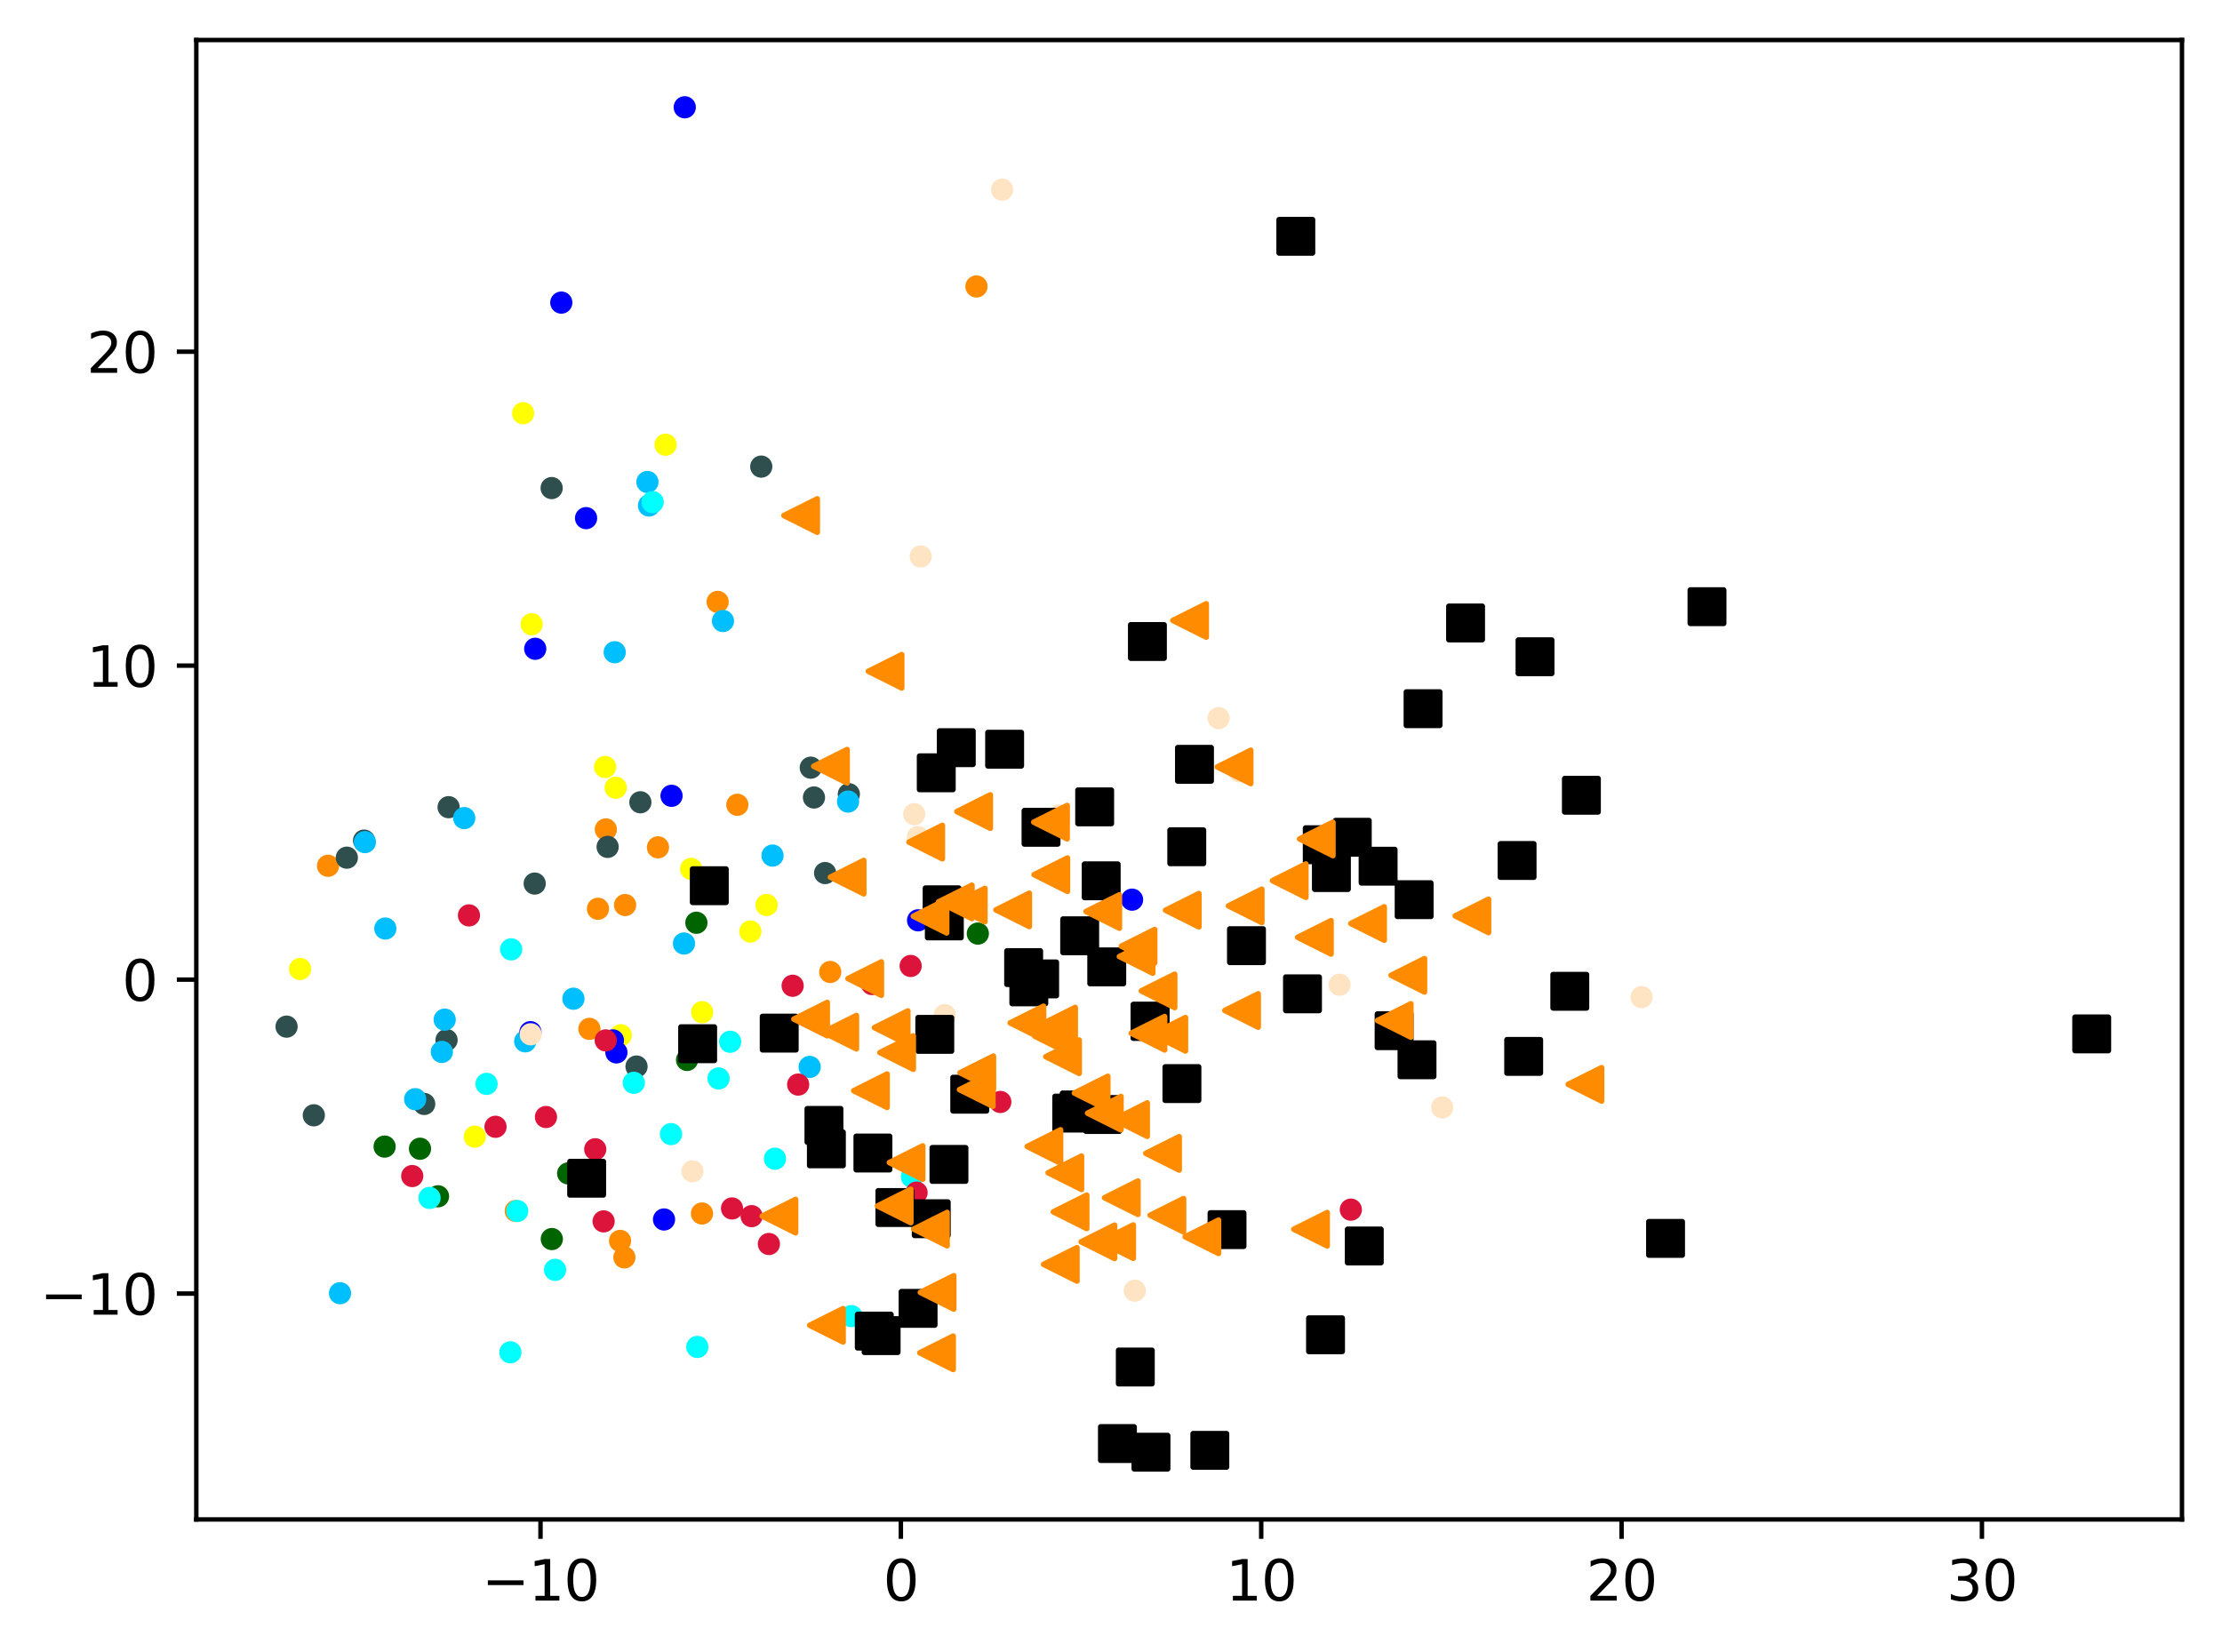 <?xml version="1.0" encoding="utf-8" standalone="no"?>
<!DOCTYPE svg PUBLIC "-//W3C//DTD SVG 1.1//EN"
  "http://www.w3.org/Graphics/SVG/1.1/DTD/svg11.dtd">
<svg xmlns:xlink="http://www.w3.org/1999/xlink" width="399.625pt" height="297.19pt" viewBox="0 0 399.625 297.19" xmlns="http://www.w3.org/2000/svg" version="1.1">
 <defs>
  <style type="text/css">*{stroke-linejoin: round; stroke-linecap: butt}</style>
 </defs>
 <g id="figure_1">
  <g id="patch_1">
   <path d="M 0 297.19 
L 399.625 297.19 
L 399.625 0 
L 0 0 
z
" style="fill: #ffffff"/>
  </g>
  <g id="axes_1">
   <g id="patch_2">
    <path d="M 35.305 273.312 
L 392.425 273.312 
L 392.425 7.2 
L 35.305 7.2 
z
" style="fill: #ffffff"/>
   </g>
   <g id="PathCollection_1">
    <defs>
     <path id="m1d0f9d746d" d="M 0 1.5 
C 0.398 1.5 0.779 1.342 1.061 1.061 
C 1.342 0.779 1.5 0.398 1.5 0 
C 1.5 -0.398 1.342 -0.779 1.061 -1.061 
C 0.779 -1.342 0.398 -1.5 0 -1.5 
C -0.398 -1.5 -0.779 -1.342 -1.061 -1.061 
C -1.342 -0.779 -1.5 -0.398 -1.5 0 
C -1.5 0.398 -1.342 0.779 -1.061 1.061 
C -0.779 1.342 -0.398 1.5 0 1.5 
z
" style="stroke: #ff8c00"/>
    </defs>
    <g clip-path="url(#pcd7e311048)">
     <use xlink:href="#m1d0f9d746d" x="175.615" y="51.527" style="fill: #ff8c00; stroke: #ff8c00"/>
     <use xlink:href="#m1d0f9d746d" x="108.959" y="149.195" style="fill: #ff8c00; stroke: #ff8c00"/>
     <use xlink:href="#m1d0f9d746d" x="107.542" y="163.473" style="fill: #ff8c00; stroke: #ff8c00"/>
     <use xlink:href="#m1d0f9d746d" x="129.067" y="108.269" style="fill: #ff8c00; stroke: #ff8c00"/>
     <use xlink:href="#m1d0f9d746d" x="132.61" y="144.763" style="fill: #ff8c00; stroke: #ff8c00"/>
     <use xlink:href="#m1d0f9d746d" x="106.005" y="185.075" style="fill: #ff8c00; stroke: #ff8c00"/>
     <use xlink:href="#m1d0f9d746d" x="58.996" y="155.737" style="fill: #ff8c00; stroke: #ff8c00"/>
     <use xlink:href="#m1d0f9d746d" x="149.316" y="174.843" style="fill: #ff8c00; stroke: #ff8c00"/>
     <use xlink:href="#m1d0f9d746d" x="127.747" y="160.304" style="fill: #ff8c00; stroke: #ff8c00"/>
     <use xlink:href="#m1d0f9d746d" x="111.517" y="223.208" style="fill: #ff8c00; stroke: #ff8c00"/>
     <use xlink:href="#m1d0f9d746d" x="92.756" y="217.83" style="fill: #ff8c00; stroke: #ff8c00"/>
     <use xlink:href="#m1d0f9d746d" x="112.296" y="226.178" style="fill: #ff8c00; stroke: #ff8c00"/>
     <use xlink:href="#m1d0f9d746d" x="126.25" y="218.283" style="fill: #ff8c00; stroke: #ff8c00"/>
     <use xlink:href="#m1d0f9d746d" x="118.336" y="152.422" style="fill: #ff8c00; stroke: #ff8c00"/>
     <use xlink:href="#m1d0f9d746d" x="112.422" y="162.798" style="fill: #ff8c00; stroke: #ff8c00"/>
    </g>
   </g>
   <g id="PathCollection_2">
    <defs>
     <path id="md73a05bb99" d="M 0 1.5 
C 0.398 1.5 0.779 1.342 1.061 1.061 
C 1.342 0.779 1.5 0.398 1.5 0 
C 1.5 -0.398 1.342 -0.779 1.061 -1.061 
C 0.779 -1.342 0.398 -1.5 0 -1.5 
C -0.398 -1.5 -0.779 -1.342 -1.061 -1.061 
C -1.342 -0.779 -1.5 -0.398 -1.5 0 
C -1.5 0.398 -1.342 0.779 -1.061 1.061 
C -0.779 1.342 -0.398 1.5 0 1.5 
z
" style="stroke: #006400"/>
    </defs>
    <g clip-path="url(#pcd7e311048)">
     <use xlink:href="#md73a05bb99" x="99.244" y="222.881" style="fill: #006400; stroke: #006400"/>
     <use xlink:href="#md73a05bb99" x="78.775" y="215.189" style="fill: #006400; stroke: #006400"/>
     <use xlink:href="#md73a05bb99" x="175.861" y="167.933" style="fill: #006400; stroke: #006400"/>
     <use xlink:href="#md73a05bb99" x="75.535" y="206.634" style="fill: #006400; stroke: #006400"/>
     <use xlink:href="#md73a05bb99" x="102.184" y="211.073" style="fill: #006400; stroke: #006400"/>
     <use xlink:href="#md73a05bb99" x="125.245" y="165.985" style="fill: #006400; stroke: #006400"/>
     <use xlink:href="#md73a05bb99" x="123.566" y="190.66" style="fill: #006400; stroke: #006400"/>
     <use xlink:href="#md73a05bb99" x="69.173" y="206.248" style="fill: #006400; stroke: #006400"/>
    </g>
   </g>
   <g id="PathCollection_3">
    <defs>
     <path id="mfdedb1b260" d="M 0 1.5 
C 0.398 1.5 0.779 1.342 1.061 1.061 
C 1.342 0.779 1.5 0.398 1.5 0 
C 1.5 -0.398 1.342 -0.779 1.061 -1.061 
C 0.779 -1.342 0.398 -1.5 0 -1.5 
C -0.398 -1.5 -0.779 -1.342 -1.061 -1.061 
C -1.342 -0.779 -1.5 -0.398 -1.5 0 
C -1.5 0.398 -1.342 0.779 -1.061 1.061 
C -0.779 1.342 -0.398 1.5 0 1.5 
z
" style="stroke: #2f4f4f"/>
    </defs>
    <g clip-path="url(#pcd7e311048)">
     <use xlink:href="#mfdedb1b260" x="114.479" y="191.849" style="fill: #2f4f4f; stroke: #2f4f4f"/>
     <use xlink:href="#mfdedb1b260" x="80.314" y="187.084" style="fill: #2f4f4f; stroke: #2f4f4f"/>
     <use xlink:href="#mfdedb1b260" x="51.537" y="184.669" style="fill: #2f4f4f; stroke: #2f4f4f"/>
     <use xlink:href="#mfdedb1b260" x="99.214" y="87.792" style="fill: #2f4f4f; stroke: #2f4f4f"/>
     <use xlink:href="#mfdedb1b260" x="96.164" y="158.936" style="fill: #2f4f4f; stroke: #2f4f4f"/>
     <use xlink:href="#mfdedb1b260" x="145.816" y="138.088" style="fill: #2f4f4f; stroke: #2f4f4f"/>
     <use xlink:href="#mfdedb1b260" x="65.476" y="151.206" style="fill: #2f4f4f; stroke: #2f4f4f"/>
     <use xlink:href="#mfdedb1b260" x="80.682" y="145.194" style="fill: #2f4f4f; stroke: #2f4f4f"/>
     <use xlink:href="#mfdedb1b260" x="152.664" y="142.859" style="fill: #2f4f4f; stroke: #2f4f4f"/>
     <use xlink:href="#mfdedb1b260" x="148.393" y="157.046" style="fill: #2f4f4f; stroke: #2f4f4f"/>
     <use xlink:href="#mfdedb1b260" x="76.291" y="198.577" style="fill: #2f4f4f; stroke: #2f4f4f"/>
     <use xlink:href="#mfdedb1b260" x="56.437" y="200.619" style="fill: #2f4f4f; stroke: #2f4f4f"/>
     <use xlink:href="#mfdedb1b260" x="115.17" y="144.313" style="fill: #2f4f4f; stroke: #2f4f4f"/>
     <use xlink:href="#mfdedb1b260" x="109.281" y="152.338" style="fill: #2f4f4f; stroke: #2f4f4f"/>
     <use xlink:href="#mfdedb1b260" x="136.911" y="83.933" style="fill: #2f4f4f; stroke: #2f4f4f"/>
     <use xlink:href="#mfdedb1b260" x="62.375" y="154.278" style="fill: #2f4f4f; stroke: #2f4f4f"/>
     <use xlink:href="#mfdedb1b260" x="146.391" y="143.451" style="fill: #2f4f4f; stroke: #2f4f4f"/>
    </g>
   </g>
   <g id="PathCollection_4">
    <defs>
     <path id="mee6120b227" d="M 0 1.5 
C 0.398 1.5 0.779 1.342 1.061 1.061 
C 1.342 0.779 1.5 0.398 1.5 0 
C 1.5 -0.398 1.342 -0.779 1.061 -1.061 
C 0.779 -1.342 0.398 -1.5 0 -1.5 
C -0.398 -1.5 -0.779 -1.342 -1.061 -1.061 
C -1.342 -0.779 -1.5 -0.398 -1.5 0 
C -1.5 0.398 -1.342 0.779 -1.061 1.061 
C -0.779 1.342 -0.398 1.5 0 1.5 
z
" style="stroke: #00bfff"/>
    </defs>
    <g clip-path="url(#pcd7e311048)">
     <use xlink:href="#mee6120b227" x="69.3" y="167.024" style="fill: #00bfff; stroke: #00bfff"/>
     <use xlink:href="#mee6120b227" x="61.151" y="232.623" style="fill: #00bfff; stroke: #00bfff"/>
     <use xlink:href="#mee6120b227" x="116.441" y="86.702" style="fill: #00bfff; stroke: #00bfff"/>
     <use xlink:href="#mee6120b227" x="94.462" y="187.313" style="fill: #00bfff; stroke: #00bfff"/>
     <use xlink:href="#mee6120b227" x="145.616" y="191.914" style="fill: #00bfff; stroke: #00bfff"/>
     <use xlink:href="#mee6120b227" x="103.135" y="179.649" style="fill: #00bfff; stroke: #00bfff"/>
     <use xlink:href="#mee6120b227" x="110.553" y="117.324" style="fill: #00bfff; stroke: #00bfff"/>
     <use xlink:href="#mee6120b227" x="79.467" y="189.216" style="fill: #00bfff; stroke: #00bfff"/>
     <use xlink:href="#mee6120b227" x="116.72" y="90.929" style="fill: #00bfff; stroke: #00bfff"/>
     <use xlink:href="#mee6120b227" x="130.023" y="111.705" style="fill: #00bfff; stroke: #00bfff"/>
     <use xlink:href="#mee6120b227" x="79.977" y="183.415" style="fill: #00bfff; stroke: #00bfff"/>
     <use xlink:href="#mee6120b227" x="152.522" y="144.185" style="fill: #00bfff; stroke: #00bfff"/>
     <use xlink:href="#mee6120b227" x="123.017" y="169.719" style="fill: #00bfff; stroke: #00bfff"/>
     <use xlink:href="#mee6120b227" x="138.939" y="153.899" style="fill: #00bfff; stroke: #00bfff"/>
     <use xlink:href="#mee6120b227" x="74.669" y="197.723" style="fill: #00bfff; stroke: #00bfff"/>
     <use xlink:href="#mee6120b227" x="65.627" y="151.479" style="fill: #00bfff; stroke: #00bfff"/>
     <use xlink:href="#mee6120b227" x="83.491" y="147.16" style="fill: #00bfff; stroke: #00bfff"/>
    </g>
   </g>
   <g id="PathCollection_5">
    <defs>
     <path id="mf6db93297f" d="M 0 1.5 
C 0.398 1.5 0.779 1.342 1.061 1.061 
C 1.342 0.779 1.5 0.398 1.5 0 
C 1.5 -0.398 1.342 -0.779 1.061 -1.061 
C 0.779 -1.342 0.398 -1.5 0 -1.5 
C -0.398 -1.5 -0.779 -1.342 -1.061 -1.061 
C -1.342 -0.779 -1.5 -0.398 -1.5 0 
C -1.5 0.398 -1.342 0.779 -1.061 1.061 
C -0.779 1.342 -0.398 1.5 0 1.5 
z
" style="stroke: #ffff00"/>
    </defs>
    <g clip-path="url(#pcd7e311048)">
     <use xlink:href="#mf6db93297f" x="85.395" y="204.456" style="fill: #ffff00; stroke: #ffff00"/>
     <use xlink:href="#mf6db93297f" x="110.73" y="141.696" style="fill: #ffff00; stroke: #ffff00"/>
     <use xlink:href="#mf6db93297f" x="94.087" y="74.331" style="fill: #ffff00; stroke: #ffff00"/>
     <use xlink:href="#mf6db93297f" x="95.618" y="112.284" style="fill: #ffff00; stroke: #ffff00"/>
     <use xlink:href="#mf6db93297f" x="124.306" y="156.293" style="fill: #ffff00; stroke: #ffff00"/>
     <use xlink:href="#mf6db93297f" x="108.833" y="137.968" style="fill: #ffff00; stroke: #ffff00"/>
     <use xlink:href="#mf6db93297f" x="119.707" y="79.992" style="fill: #ffff00; stroke: #ffff00"/>
     <use xlink:href="#mf6db93297f" x="134.947" y="167.56" style="fill: #ffff00; stroke: #ffff00"/>
     <use xlink:href="#mf6db93297f" x="126.284" y="182.066" style="fill: #ffff00; stroke: #ffff00"/>
     <use xlink:href="#mf6db93297f" x="53.968" y="174.304" style="fill: #ffff00; stroke: #ffff00"/>
     <use xlink:href="#mf6db93297f" x="111.645" y="186.223" style="fill: #ffff00; stroke: #ffff00"/>
     <use xlink:href="#mf6db93297f" x="137.872" y="162.79" style="fill: #ffff00; stroke: #ffff00"/>
    </g>
   </g>
   <g id="PathCollection_6">
    <defs>
     <path id="m25a99870de" d="M 0 1.5 
C 0.398 1.5 0.779 1.342 1.061 1.061 
C 1.342 0.779 1.5 0.398 1.5 0 
C 1.5 -0.398 1.342 -0.779 1.061 -1.061 
C 0.779 -1.342 0.398 -1.5 0 -1.5 
C -0.398 -1.5 -0.779 -1.342 -1.061 -1.061 
C -1.342 -0.779 -1.5 -0.398 -1.5 0 
C -1.5 0.398 -1.342 0.779 -1.061 1.061 
C -0.779 1.342 -0.398 1.5 0 1.5 
z
" style="stroke: #00ffff"/>
    </defs>
    <g clip-path="url(#pcd7e311048)">
     <use xlink:href="#m25a99870de" x="131.319" y="187.389" style="fill: #00ffff; stroke: #00ffff"/>
     <use xlink:href="#m25a99870de" x="87.503" y="194.97" style="fill: #00ffff; stroke: #00ffff"/>
     <use xlink:href="#m25a99870de" x="99.835" y="228.419" style="fill: #00ffff; stroke: #00ffff"/>
     <use xlink:href="#m25a99870de" x="77.25" y="215.478" style="fill: #00ffff; stroke: #00ffff"/>
     <use xlink:href="#m25a99870de" x="91.793" y="243.259" style="fill: #00ffff; stroke: #00ffff"/>
     <use xlink:href="#m25a99870de" x="125.416" y="242.289" style="fill: #00ffff; stroke: #00ffff"/>
     <use xlink:href="#m25a99870de" x="153.116" y="236.739" style="fill: #00ffff; stroke: #00ffff"/>
     <use xlink:href="#m25a99870de" x="120.681" y="204.001" style="fill: #00ffff; stroke: #00ffff"/>
     <use xlink:href="#m25a99870de" x="129.236" y="193.992" style="fill: #00ffff; stroke: #00ffff"/>
     <use xlink:href="#m25a99870de" x="161.705" y="216.944" style="fill: #00ffff; stroke: #00ffff"/>
     <use xlink:href="#m25a99870de" x="93.022" y="217.834" style="fill: #00ffff; stroke: #00ffff"/>
     <use xlink:href="#m25a99870de" x="113.984" y="194.774" style="fill: #00ffff; stroke: #00ffff"/>
     <use xlink:href="#m25a99870de" x="139.38" y="208.426" style="fill: #00ffff; stroke: #00ffff"/>
     <use xlink:href="#m25a99870de" x="117.388" y="90.324" style="fill: #00ffff; stroke: #00ffff"/>
     <use xlink:href="#m25a99870de" x="91.933" y="170.772" style="fill: #00ffff; stroke: #00ffff"/>
     <use xlink:href="#m25a99870de" x="164.016" y="211.688" style="fill: #00ffff; stroke: #00ffff"/>
    </g>
   </g>
   <g id="PathCollection_7">
    <defs>
     <path id="m19604e69ec" d="M 0 1.5 
C 0.398 1.5 0.779 1.342 1.061 1.061 
C 1.342 0.779 1.5 0.398 1.5 0 
C 1.5 -0.398 1.342 -0.779 1.061 -1.061 
C 0.779 -1.342 0.398 -1.5 0 -1.5 
C -0.398 -1.5 -0.779 -1.342 -1.061 -1.061 
C -1.342 -0.779 -1.5 -0.398 -1.5 0 
C -1.5 0.398 -1.342 0.779 -1.061 1.061 
C -0.779 1.342 -0.398 1.5 0 1.5 
z
" style="stroke: #0000ff"/>
    </defs>
    <g clip-path="url(#pcd7e311048)">
     <use xlink:href="#m19604e69ec" x="105.405" y="93.202" style="fill: #0000ff; stroke: #0000ff"/>
     <use xlink:href="#m19604e69ec" x="123.151" y="19.296" style="fill: #0000ff; stroke: #0000ff"/>
     <use xlink:href="#m19604e69ec" x="165.116" y="165.546" style="fill: #0000ff; stroke: #0000ff"/>
     <use xlink:href="#m19604e69ec" x="95.399" y="185.667" style="fill: #0000ff; stroke: #0000ff"/>
     <use xlink:href="#m19604e69ec" x="110.86" y="189.304" style="fill: #0000ff; stroke: #0000ff"/>
     <use xlink:href="#m19604e69ec" x="100.95" y="54.431" style="fill: #0000ff; stroke: #0000ff"/>
     <use xlink:href="#m19604e69ec" x="119.425" y="219.359" style="fill: #0000ff; stroke: #0000ff"/>
     <use xlink:href="#m19604e69ec" x="110.232" y="187.148" style="fill: #0000ff; stroke: #0000ff"/>
     <use xlink:href="#m19604e69ec" x="120.775" y="143.149" style="fill: #0000ff; stroke: #0000ff"/>
     <use xlink:href="#m19604e69ec" x="203.602" y="161.83" style="fill: #0000ff; stroke: #0000ff"/>
     <use xlink:href="#m19604e69ec" x="96.26" y="116.702" style="fill: #0000ff; stroke: #0000ff"/>
    </g>
   </g>
   <g id="PathCollection_8">
    <defs>
     <path id="mac8618533e" d="M 0 1.5 
C 0.398 1.5 0.779 1.342 1.061 1.061 
C 1.342 0.779 1.5 0.398 1.5 0 
C 1.5 -0.398 1.342 -0.779 1.061 -1.061 
C 0.779 -1.342 0.398 -1.5 0 -1.5 
C -0.398 -1.5 -0.779 -1.342 -1.061 -1.061 
C -1.342 -0.779 -1.5 -0.398 -1.5 0 
C -1.5 0.398 -1.342 0.779 -1.061 1.061 
C -0.779 1.342 -0.398 1.5 0 1.5 
z
" style="stroke: #dc143c"/>
    </defs>
    <g clip-path="url(#pcd7e311048)">
     <use xlink:href="#mac8618533e" x="163.78" y="173.757" style="fill: #dc143c; stroke: #dc143c"/>
     <use xlink:href="#mac8618533e" x="242.946" y="217.591" style="fill: #dc143c; stroke: #dc143c"/>
     <use xlink:href="#mac8618533e" x="164.846" y="214.525" style="fill: #dc143c; stroke: #dc143c"/>
     <use xlink:href="#mac8618533e" x="107.051" y="206.732" style="fill: #dc143c; stroke: #dc143c"/>
     <use xlink:href="#mac8618533e" x="179.907" y="198.219" style="fill: #dc143c; stroke: #dc143c"/>
     <use xlink:href="#mac8618533e" x="138.286" y="223.769" style="fill: #dc143c; stroke: #dc143c"/>
     <use xlink:href="#mac8618533e" x="74.138" y="211.549" style="fill: #dc143c; stroke: #dc143c"/>
     <use xlink:href="#mac8618533e" x="108.56" y="219.7" style="fill: #dc143c; stroke: #dc143c"/>
     <use xlink:href="#mac8618533e" x="143.549" y="195.094" style="fill: #dc143c; stroke: #dc143c"/>
     <use xlink:href="#mac8618533e" x="108.939" y="187.149" style="fill: #dc143c; stroke: #dc143c"/>
     <use xlink:href="#mac8618533e" x="135.177" y="218.762" style="fill: #dc143c; stroke: #dc143c"/>
     <use xlink:href="#mac8618533e" x="131.657" y="217.376" style="fill: #dc143c; stroke: #dc143c"/>
     <use xlink:href="#mac8618533e" x="156.826" y="177.008" style="fill: #dc143c; stroke: #dc143c"/>
     <use xlink:href="#mac8618533e" x="84.342" y="164.662" style="fill: #dc143c; stroke: #dc143c"/>
     <use xlink:href="#mac8618533e" x="89.119" y="202.686" style="fill: #dc143c; stroke: #dc143c"/>
     <use xlink:href="#mac8618533e" x="142.557" y="177.317" style="fill: #dc143c; stroke: #dc143c"/>
     <use xlink:href="#mac8618533e" x="159.773" y="217.338" style="fill: #dc143c; stroke: #dc143c"/>
     <use xlink:href="#mac8618533e" x="98.191" y="200.93" style="fill: #dc143c; stroke: #dc143c"/>
    </g>
   </g>
   <g id="PathCollection_9">
    <defs>
     <path id="m5e6b3e2aa2" d="M 0 1.5 
C 0.398 1.5 0.779 1.342 1.061 1.061 
C 1.342 0.779 1.5 0.398 1.5 0 
C 1.5 -0.398 1.342 -0.779 1.061 -1.061 
C 0.779 -1.342 0.398 -1.5 0 -1.5 
C -0.398 -1.5 -0.779 -1.342 -1.061 -1.061 
C -1.342 -0.779 -1.5 -0.398 -1.5 0 
C -1.5 0.398 -1.342 0.779 -1.061 1.061 
C -0.779 1.342 -0.398 1.5 0 1.5 
z
" style="stroke: #ffe4c4"/>
    </defs>
    <g clip-path="url(#pcd7e311048)">
     <use xlink:href="#m5e6b3e2aa2" x="222.87" y="138.741" style="fill: #ffe4c4; stroke: #ffe4c4"/>
     <use xlink:href="#m5e6b3e2aa2" x="95.437" y="186.044" style="fill: #ffe4c4; stroke: #ffe4c4"/>
     <use xlink:href="#m5e6b3e2aa2" x="124.542" y="210.697" style="fill: #ffe4c4; stroke: #ffe4c4"/>
     <use xlink:href="#m5e6b3e2aa2" x="164.424" y="146.451" style="fill: #ffe4c4; stroke: #ffe4c4"/>
     <use xlink:href="#m5e6b3e2aa2" x="295.239" y="179.362" style="fill: #ffe4c4; stroke: #ffe4c4"/>
     <use xlink:href="#m5e6b3e2aa2" x="219.171" y="129.179" style="fill: #ffe4c4; stroke: #ffe4c4"/>
     <use xlink:href="#m5e6b3e2aa2" x="240.916" y="177.13" style="fill: #ffe4c4; stroke: #ffe4c4"/>
     <use xlink:href="#m5e6b3e2aa2" x="180.224" y="34.109" style="fill: #ffe4c4; stroke: #ffe4c4"/>
     <use xlink:href="#m5e6b3e2aa2" x="259.384" y="199.206" style="fill: #ffe4c4; stroke: #ffe4c4"/>
     <use xlink:href="#m5e6b3e2aa2" x="204.096" y="232.17" style="fill: #ffe4c4; stroke: #ffe4c4"/>
     <use xlink:href="#m5e6b3e2aa2" x="190.482" y="146.678" style="fill: #ffe4c4; stroke: #ffe4c4"/>
     <use xlink:href="#m5e6b3e2aa2" x="169.906" y="182.598" style="fill: #ffe4c4; stroke: #ffe4c4"/>
     <use xlink:href="#m5e6b3e2aa2" x="165.586" y="100.094" style="fill: #ffe4c4; stroke: #ffe4c4"/>
     <use xlink:href="#m5e6b3e2aa2" x="165.073" y="150.574" style="fill: #ffe4c4; stroke: #ffe4c4"/>
    </g>
   </g>
   <g id="PathCollection_10">
    <defs>
     <path id="me38b138226" d="M -3 3 
L 3 3 
L 3 -3 
L -3 -3 
z
" style="stroke: #000000"/>
    </defs>
    <g clip-path="url(#pcd7e311048)">
     <use xlink:href="#me38b138226" x="212.569" y="194.916" style="stroke: #000000"/>
     <use xlink:href="#me38b138226" x="127.565" y="159.32" style="stroke: #000000"/>
     <use xlink:href="#me38b138226" x="184.101" y="174.047" style="stroke: #000000"/>
     <use xlink:href="#me38b138226" x="206.832" y="183.72" style="stroke: #000000"/>
     <use xlink:href="#me38b138226" x="247.851" y="155.811" style="stroke: #000000"/>
     <use xlink:href="#me38b138226" x="284.412" y="143.046" style="stroke: #000000"/>
     <use xlink:href="#me38b138226" x="243.205" y="150.602" style="stroke: #000000"/>
     <use xlink:href="#me38b138226" x="255.937" y="127.477" style="stroke: #000000"/>
     <use xlink:href="#me38b138226" x="238.396" y="240.098" style="stroke: #000000"/>
     <use xlink:href="#me38b138226" x="200.969" y="259.662" style="stroke: #000000"/>
     <use xlink:href="#me38b138226" x="148.623" y="206.654" style="stroke: #000000"/>
     <use xlink:href="#me38b138226" x="194.178" y="168.324" style="stroke: #000000"/>
     <use xlink:href="#me38b138226" x="224.176" y="170.107" style="stroke: #000000"/>
     <use xlink:href="#me38b138226" x="198.317" y="200.477" style="stroke: #000000"/>
     <use xlink:href="#me38b138226" x="250.729" y="185.403" style="stroke: #000000"/>
     <use xlink:href="#me38b138226" x="158.469" y="240.253" style="stroke: #000000"/>
     <use xlink:href="#me38b138226" x="234.251" y="178.767" style="stroke: #000000"/>
     <use xlink:href="#me38b138226" x="198.048" y="158.439" style="stroke: #000000"/>
     <use xlink:href="#me38b138226" x="214.826" y="137.485" style="stroke: #000000"/>
     <use xlink:href="#me38b138226" x="237.807" y="151.947" style="stroke: #000000"/>
     <use xlink:href="#me38b138226" x="206.36" y="115.392" style="stroke: #000000"/>
     <use xlink:href="#me38b138226" x="125.472" y="187.742" style="stroke: #000000"/>
     <use xlink:href="#me38b138226" x="274.032" y="190.02" style="stroke: #000000"/>
     <use xlink:href="#me38b138226" x="239.452" y="156.956" style="stroke: #000000"/>
     <use xlink:href="#me38b138226" x="180.682" y="134.769" style="stroke: #000000"/>
     <use xlink:href="#me38b138226" x="187.229" y="148.812" style="stroke: #000000"/>
     <use xlink:href="#me38b138226" x="254.847" y="190.628" style="stroke: #000000"/>
     <use xlink:href="#me38b138226" x="169.837" y="165.657" style="stroke: #000000"/>
     <use xlink:href="#me38b138226" x="233.052" y="42.507" style="stroke: #000000"/>
     <use xlink:href="#me38b138226" x="282.326" y="178.309" style="stroke: #000000"/>
     <use xlink:href="#me38b138226" x="194.086" y="199.658" style="stroke: #000000"/>
     <use xlink:href="#me38b138226" x="272.845" y="154.787" style="stroke: #000000"/>
     <use xlink:href="#me38b138226" x="254.333" y="161.832" style="stroke: #000000"/>
     <use xlink:href="#me38b138226" x="156.994" y="207.405" style="stroke: #000000"/>
     <use xlink:href="#me38b138226" x="199.048" y="173.926" style="stroke: #000000"/>
     <use xlink:href="#me38b138226" x="169.44" y="162.757" style="stroke: #000000"/>
     <use xlink:href="#me38b138226" x="207.002" y="261.216" style="stroke: #000000"/>
     <use xlink:href="#me38b138226" x="165.117" y="235.347" style="stroke: #000000"/>
     <use xlink:href="#me38b138226" x="185.032" y="177.517" style="stroke: #000000"/>
     <use xlink:href="#me38b138226" x="206.832" y="183.72" style="stroke: #000000"/>
     <use xlink:href="#me38b138226" x="196.875" y="145.135" style="stroke: #000000"/>
     <use xlink:href="#me38b138226" x="140.141" y="185.84" style="stroke: #000000"/>
     <use xlink:href="#me38b138226" x="168.122" y="186.06" style="stroke: #000000"/>
     <use xlink:href="#me38b138226" x="160.946" y="217.21" style="stroke: #000000"/>
     <use xlink:href="#me38b138226" x="174.407" y="196.82" style="stroke: #000000"/>
     <use xlink:href="#me38b138226" x="276.073" y="118.134" style="stroke: #000000"/>
     <use xlink:href="#me38b138226" x="307.001" y="109.132" style="stroke: #000000"/>
     <use xlink:href="#me38b138226" x="157.239" y="239.44" style="stroke: #000000"/>
     <use xlink:href="#me38b138226" x="148.187" y="202.44" style="stroke: #000000"/>
     <use xlink:href="#me38b138226" x="168.385" y="139.014" style="stroke: #000000"/>
     <use xlink:href="#me38b138226" x="217.586" y="260.886" style="stroke: #000000"/>
     <use xlink:href="#me38b138226" x="171.985" y="134.488" style="stroke: #000000"/>
     <use xlink:href="#me38b138226" x="213.44" y="152.315" style="stroke: #000000"/>
     <use xlink:href="#me38b138226" x="105.509" y="211.94" style="stroke: #000000"/>
     <use xlink:href="#me38b138226" x="245.364" y="224.123" style="stroke: #000000"/>
     <use xlink:href="#me38b138226" x="192.753" y="200.218" style="stroke: #000000"/>
     <use xlink:href="#me38b138226" x="204.183" y="245.894" style="stroke: #000000"/>
     <use xlink:href="#me38b138226" x="167.484" y="219.226" style="stroke: #000000"/>
     <use xlink:href="#me38b138226" x="220.678" y="221.186" style="stroke: #000000"/>
     <use xlink:href="#me38b138226" x="263.582" y="112.058" style="stroke: #000000"/>
     <use xlink:href="#me38b138226" x="186.979" y="176.09" style="stroke: #000000"/>
     <use xlink:href="#me38b138226" x="376.192" y="185.974" style="stroke: #000000"/>
     <use xlink:href="#me38b138226" x="170.668" y="209.455" style="stroke: #000000"/>
     <use xlink:href="#me38b138226" x="299.548" y="222.761" style="stroke: #000000"/>
    </g>
   </g>
   <g id="PathCollection_11">
    <defs>
     <path id="m10ed50af53" d="M -3 -0 
L 3 3 
L 3 -3 
z
" style="stroke: #ff8c00"/>
    </defs>
    <g clip-path="url(#pcd7e311048)">
     <use xlink:href="#m10ed50af53" x="213.94" y="111.606" style="fill: #ff8c00; stroke: #ff8c00"/>
     <use xlink:href="#m10ed50af53" x="285.047" y="195.055" style="fill: #ff8c00; stroke: #ff8c00"/>
     <use xlink:href="#m10ed50af53" x="162.951" y="209.122" style="fill: #ff8c00; stroke: #ff8c00"/>
     <use xlink:href="#m10ed50af53" x="253.193" y="175.434" style="fill: #ff8c00; stroke: #ff8c00"/>
     <use xlink:href="#m10ed50af53" x="198.324" y="163.959" style="fill: #ff8c00; stroke: #ff8c00"/>
     <use xlink:href="#m10ed50af53" x="209.86" y="218.6" style="fill: #ff8c00; stroke: #ff8c00"/>
     <use xlink:href="#m10ed50af53" x="161.25" y="189.336" style="fill: #ff8c00; stroke: #ff8c00"/>
     <use xlink:href="#m10ed50af53" x="203.324" y="201.396" style="fill: #ff8c00; stroke: #ff8c00"/>
     <use xlink:href="#m10ed50af53" x="151.024" y="185.665" style="fill: #ff8c00; stroke: #ff8c00"/>
     <use xlink:href="#m10ed50af53" x="175.568" y="196.001" style="fill: #ff8c00; stroke: #ff8c00"/>
     <use xlink:href="#m10ed50af53" x="192.45" y="217.985" style="fill: #ff8c00; stroke: #ff8c00"/>
     <use xlink:href="#m10ed50af53" x="235.693" y="221.118" style="fill: #ff8c00; stroke: #ff8c00"/>
     <use xlink:href="#m10ed50af53" x="156.54" y="196.2" style="fill: #ff8c00; stroke: #ff8c00"/>
     <use xlink:href="#m10ed50af53" x="212.623" y="163.731" style="fill: #ff8c00; stroke: #ff8c00"/>
     <use xlink:href="#m10ed50af53" x="145.781" y="183.314" style="fill: #ff8c00; stroke: #ff8c00"/>
     <use xlink:href="#m10ed50af53" x="189.113" y="186.397" style="fill: #ff8c00; stroke: #ff8c00"/>
     <use xlink:href="#m10ed50af53" x="160.81" y="216.928" style="fill: #ff8c00; stroke: #ff8c00"/>
     <use xlink:href="#m10ed50af53" x="210.201" y="186.042" style="fill: #ff8c00; stroke: #ff8c00"/>
     <use xlink:href="#m10ed50af53" x="197.451" y="223.379" style="fill: #ff8c00; stroke: #ff8c00"/>
     <use xlink:href="#m10ed50af53" x="264.715" y="164.752" style="fill: #ff8c00; stroke: #ff8c00"/>
     <use xlink:href="#m10ed50af53" x="149.352" y="137.828" style="fill: #ff8c00; stroke: #ff8c00"/>
     <use xlink:href="#m10ed50af53" x="168.528" y="232.476" style="fill: #ff8c00; stroke: #ff8c00"/>
     <use xlink:href="#m10ed50af53" x="236.723" y="150.907" style="fill: #ff8c00; stroke: #ff8c00"/>
     <use xlink:href="#m10ed50af53" x="175.101" y="145.984" style="fill: #ff8c00; stroke: #ff8c00"/>
     <use xlink:href="#m10ed50af53" x="166.481" y="151.473" style="fill: #ff8c00; stroke: #ff8c00"/>
     <use xlink:href="#m10ed50af53" x="191.506" y="210.954" style="fill: #ff8c00; stroke: #ff8c00"/>
     <use xlink:href="#m10ed50af53" x="196.23" y="196.611" style="fill: #ff8c00; stroke: #ff8c00"/>
     <use xlink:href="#m10ed50af53" x="208.265" y="178.239" style="fill: #ff8c00; stroke: #ff8c00"/>
     <use xlink:href="#m10ed50af53" x="236.384" y="168.607" style="fill: #ff8c00; stroke: #ff8c00"/>
     <use xlink:href="#m10ed50af53" x="152.347" y="157.778" style="fill: #ff8c00; stroke: #ff8c00"/>
     <use xlink:href="#m10ed50af53" x="200.818" y="223.345" style="fill: #ff8c00; stroke: #ff8c00"/>
     <use xlink:href="#m10ed50af53" x="155.512" y="176.029" style="fill: #ff8c00; stroke: #ff8c00"/>
     <use xlink:href="#m10ed50af53" x="204.67" y="170.203" style="fill: #ff8c00; stroke: #ff8c00"/>
     <use xlink:href="#m10ed50af53" x="201.655" y="215.445" style="fill: #ff8c00; stroke: #ff8c00"/>
     <use xlink:href="#m10ed50af53" x="175.667" y="192.966" style="fill: #ff8c00; stroke: #ff8c00"/>
     <use xlink:href="#m10ed50af53" x="159.178" y="120.752" style="fill: #ff8c00; stroke: #ff8c00"/>
     <use xlink:href="#m10ed50af53" x="171.801" y="162.227" style="fill: #ff8c00; stroke: #ff8c00"/>
     <use xlink:href="#m10ed50af53" x="182.123" y="163.667" style="fill: #ff8c00; stroke: #ff8c00"/>
     <use xlink:href="#m10ed50af53" x="209.076" y="207.466" style="fill: #ff8c00; stroke: #ff8c00"/>
     <use xlink:href="#m10ed50af53" x="148.626" y="238.393" style="fill: #ff8c00; stroke: #ff8c00"/>
     <use xlink:href="#m10ed50af53" x="160.268" y="184.849" style="fill: #ff8c00; stroke: #ff8c00"/>
     <use xlink:href="#m10ed50af53" x="250.744" y="183.563" style="fill: #ff8c00; stroke: #ff8c00"/>
     <use xlink:href="#m10ed50af53" x="174.132" y="162.802" style="fill: #ff8c00; stroke: #ff8c00"/>
     <use xlink:href="#m10ed50af53" x="204.322" y="172.061" style="fill: #ff8c00; stroke: #ff8c00"/>
     <use xlink:href="#m10ed50af53" x="140.087" y="218.751" style="fill: #ff8c00; stroke: #ff8c00"/>
     <use xlink:href="#m10ed50af53" x="168.426" y="243.342" style="fill: #ff8c00; stroke: #ff8c00"/>
     <use xlink:href="#m10ed50af53" x="191.09" y="190.082" style="fill: #ff8c00; stroke: #ff8c00"/>
     <use xlink:href="#m10ed50af53" x="143.986" y="92.734" style="fill: #ff8c00; stroke: #ff8c00"/>
     <use xlink:href="#m10ed50af53" x="167.333" y="221.091" style="fill: #ff8c00; stroke: #ff8c00"/>
     <use xlink:href="#m10ed50af53" x="190.378" y="184.215" style="fill: #ff8c00; stroke: #ff8c00"/>
     <use xlink:href="#m10ed50af53" x="216.152" y="222.473" style="fill: #ff8c00; stroke: #ff8c00"/>
     <use xlink:href="#m10ed50af53" x="223.285" y="181.768" style="fill: #ff8c00; stroke: #ff8c00"/>
     <use xlink:href="#m10ed50af53" x="245.951" y="166.12" style="fill: #ff8c00; stroke: #ff8c00"/>
     <use xlink:href="#m10ed50af53" x="223.939" y="162.947" style="fill: #ff8c00; stroke: #ff8c00"/>
     <use xlink:href="#m10ed50af53" x="206.456" y="185.857" style="fill: #ff8c00; stroke: #ff8c00"/>
     <use xlink:href="#m10ed50af53" x="221.942" y="137.953" style="fill: #ff8c00; stroke: #ff8c00"/>
     <use xlink:href="#m10ed50af53" x="187.745" y="206.23" style="fill: #ff8c00; stroke: #ff8c00"/>
     <use xlink:href="#m10ed50af53" x="188.981" y="157.336" style="fill: #ff8c00; stroke: #ff8c00"/>
     <use xlink:href="#m10ed50af53" x="231.859" y="158.412" style="fill: #ff8c00; stroke: #ff8c00"/>
     <use xlink:href="#m10ed50af53" x="190.69" y="227.432" style="fill: #ff8c00; stroke: #ff8c00"/>
     <use xlink:href="#m10ed50af53" x="167.258" y="164.811" style="fill: #ff8c00; stroke: #ff8c00"/>
     <use xlink:href="#m10ed50af53" x="188.927" y="147.889" style="fill: #ff8c00; stroke: #ff8c00"/>
     <use xlink:href="#m10ed50af53" x="184.682" y="183.997" style="fill: #ff8c00; stroke: #ff8c00"/>
     <use xlink:href="#m10ed50af53" x="198.606" y="200.236" style="fill: #ff8c00; stroke: #ff8c00"/>
    </g>
   </g>
   <g id="matplotlib.axis_1">
    <g id="xtick_1">
     <g id="line2d_1">
      <defs>
       <path id="m9503f0e49f" d="M 0 0 
L 0 3.5 
" style="stroke: #000000; stroke-width: 0.8"/>
      </defs>
      <g>
       <use xlink:href="#m9503f0e49f" x="97.208" y="273.312" style="stroke: #000000; stroke-width: 0.8"/>
      </g>
     </g>
     <g id="text_1">
      <!-- −10 -->
      <g transform="translate(86.655 287.91) scale(0.1 -0.1)">
       <defs>
        <path id="DejaVuSans-2212" d="M 678 2272 
L 4684 2272 
L 4684 1741 
L 678 1741 
L 678 2272 
z
" transform="scale(0.016)"/>
        <path id="DejaVuSans-31" d="M 794 531 
L 1825 531 
L 1825 4091 
L 703 3866 
L 703 4441 
L 1819 4666 
L 2450 4666 
L 2450 531 
L 3481 531 
L 3481 0 
L 794 0 
L 794 531 
z
" transform="scale(0.016)"/>
        <path id="DejaVuSans-30" d="M 2034 4250 
Q 1547 4250 1301 3770 
Q 1056 3291 1056 2328 
Q 1056 1369 1301 889 
Q 1547 409 2034 409 
Q 2525 409 2770 889 
Q 3016 1369 3016 2328 
Q 3016 3291 2770 3770 
Q 2525 4250 2034 4250 
z
M 2034 4750 
Q 2819 4750 3233 4129 
Q 3647 3509 3647 2328 
Q 3647 1150 3233 529 
Q 2819 -91 2034 -91 
Q 1250 -91 836 529 
Q 422 1150 422 2328 
Q 422 3509 836 4129 
Q 1250 4750 2034 4750 
z
" transform="scale(0.016)"/>
       </defs>
       <use xlink:href="#DejaVuSans-2212"/>
       <use xlink:href="#DejaVuSans-31" x="83.789"/>
       <use xlink:href="#DejaVuSans-30" x="147.412"/>
      </g>
     </g>
    </g>
    <g id="xtick_2">
     <g id="line2d_2">
      <g>
       <use xlink:href="#m9503f0e49f" x="162.018" y="273.312" style="stroke: #000000; stroke-width: 0.8"/>
      </g>
     </g>
     <g id="text_2">
      <!-- 0 -->
      <g transform="translate(158.837 287.91) scale(0.1 -0.1)">
       <use xlink:href="#DejaVuSans-30"/>
      </g>
     </g>
    </g>
    <g id="xtick_3">
     <g id="line2d_3">
      <g>
       <use xlink:href="#m9503f0e49f" x="226.828" y="273.312" style="stroke: #000000; stroke-width: 0.8"/>
      </g>
     </g>
     <g id="text_3">
      <!-- 10 -->
      <g transform="translate(220.466 287.91) scale(0.1 -0.1)">
       <use xlink:href="#DejaVuSans-31"/>
       <use xlink:href="#DejaVuSans-30" x="63.623"/>
      </g>
     </g>
    </g>
    <g id="xtick_4">
     <g id="line2d_4">
      <g>
       <use xlink:href="#m9503f0e49f" x="291.639" y="273.312" style="stroke: #000000; stroke-width: 0.8"/>
      </g>
     </g>
     <g id="text_4">
      <!-- 20 -->
      <g transform="translate(285.276 287.91) scale(0.1 -0.1)">
       <defs>
        <path id="DejaVuSans-32" d="M 1228 531 
L 3431 531 
L 3431 0 
L 469 0 
L 469 531 
Q 828 903 1448 1529 
Q 2069 2156 2228 2338 
Q 2531 2678 2651 2914 
Q 2772 3150 2772 3378 
Q 2772 3750 2511 3984 
Q 2250 4219 1831 4219 
Q 1534 4219 1204 4116 
Q 875 4013 500 3803 
L 500 4441 
Q 881 4594 1212 4672 
Q 1544 4750 1819 4750 
Q 2544 4750 2975 4387 
Q 3406 4025 3406 3419 
Q 3406 3131 3298 2873 
Q 3191 2616 2906 2266 
Q 2828 2175 2409 1742 
Q 1991 1309 1228 531 
z
" transform="scale(0.016)"/>
       </defs>
       <use xlink:href="#DejaVuSans-32"/>
       <use xlink:href="#DejaVuSans-30" x="63.623"/>
      </g>
     </g>
    </g>
    <g id="xtick_5">
     <g id="line2d_5">
      <g>
       <use xlink:href="#m9503f0e49f" x="356.449" y="273.312" style="stroke: #000000; stroke-width: 0.8"/>
      </g>
     </g>
     <g id="text_5">
      <!-- 30 -->
      <g transform="translate(350.087 287.91) scale(0.1 -0.1)">
       <defs>
        <path id="DejaVuSans-33" d="M 2597 2516 
Q 3050 2419 3304 2112 
Q 3559 1806 3559 1356 
Q 3559 666 3084 287 
Q 2609 -91 1734 -91 
Q 1441 -91 1130 -33 
Q 819 25 488 141 
L 488 750 
Q 750 597 1062 519 
Q 1375 441 1716 441 
Q 2309 441 2620 675 
Q 2931 909 2931 1356 
Q 2931 1769 2642 2001 
Q 2353 2234 1838 2234 
L 1294 2234 
L 1294 2753 
L 1863 2753 
Q 2328 2753 2575 2939 
Q 2822 3125 2822 3475 
Q 2822 3834 2567 4026 
Q 2313 4219 1838 4219 
Q 1578 4219 1281 4162 
Q 984 4106 628 3988 
L 628 4550 
Q 988 4650 1302 4700 
Q 1616 4750 1894 4750 
Q 2613 4750 3031 4423 
Q 3450 4097 3450 3541 
Q 3450 3153 3228 2886 
Q 3006 2619 2597 2516 
z
" transform="scale(0.016)"/>
       </defs>
       <use xlink:href="#DejaVuSans-33"/>
       <use xlink:href="#DejaVuSans-30" x="63.623"/>
      </g>
     </g>
    </g>
   </g>
   <g id="matplotlib.axis_2">
    <g id="ytick_1">
     <g id="line2d_6">
      <defs>
       <path id="m03bf584d56" d="M 0 0 
L -3.5 0 
" style="stroke: #000000; stroke-width: 0.8"/>
      </defs>
      <g>
       <use xlink:href="#m03bf584d56" x="35.305" y="232.688" style="stroke: #000000; stroke-width: 0.8"/>
      </g>
     </g>
     <g id="text_6">
      <!-- −10 -->
      <g transform="translate(7.2 236.487) scale(0.1 -0.1)">
       <use xlink:href="#DejaVuSans-2212"/>
       <use xlink:href="#DejaVuSans-31" x="83.789"/>
       <use xlink:href="#DejaVuSans-30" x="147.412"/>
      </g>
     </g>
    </g>
    <g id="ytick_2">
     <g id="line2d_7">
      <g>
       <use xlink:href="#m03bf584d56" x="35.305" y="176.213" style="stroke: #000000; stroke-width: 0.8"/>
      </g>
     </g>
     <g id="text_7">
      <!-- 0 -->
      <g transform="translate(21.942 180.012) scale(0.1 -0.1)">
       <use xlink:href="#DejaVuSans-30"/>
      </g>
     </g>
    </g>
    <g id="ytick_3">
     <g id="line2d_8">
      <g>
       <use xlink:href="#m03bf584d56" x="35.305" y="119.737" style="stroke: #000000; stroke-width: 0.8"/>
      </g>
     </g>
     <g id="text_8">
      <!-- 10 -->
      <g transform="translate(15.58 123.537) scale(0.1 -0.1)">
       <use xlink:href="#DejaVuSans-31"/>
       <use xlink:href="#DejaVuSans-30" x="63.623"/>
      </g>
     </g>
    </g>
    <g id="ytick_4">
     <g id="line2d_9">
      <g>
       <use xlink:href="#m03bf584d56" x="35.305" y="63.262" style="stroke: #000000; stroke-width: 0.8"/>
      </g>
     </g>
     <g id="text_9">
      <!-- 20 -->
      <g transform="translate(15.58 67.061) scale(0.1 -0.1)">
       <use xlink:href="#DejaVuSans-32"/>
       <use xlink:href="#DejaVuSans-30" x="63.623"/>
      </g>
     </g>
    </g>
   </g>
   <g id="patch_3">
    <path d="M 35.305 273.312 
L 35.305 7.2 
" style="fill: none; stroke: #000000; stroke-width: 0.8; stroke-linejoin: miter; stroke-linecap: square"/>
   </g>
   <g id="patch_4">
    <path d="M 392.425 273.312 
L 392.425 7.2 
" style="fill: none; stroke: #000000; stroke-width: 0.8; stroke-linejoin: miter; stroke-linecap: square"/>
   </g>
   <g id="patch_5">
    <path d="M 35.305 273.312 
L 392.425 273.312 
" style="fill: none; stroke: #000000; stroke-width: 0.8; stroke-linejoin: miter; stroke-linecap: square"/>
   </g>
   <g id="patch_6">
    <path d="M 35.305 7.2 
L 392.425 7.2 
" style="fill: none; stroke: #000000; stroke-width: 0.8; stroke-linejoin: miter; stroke-linecap: square"/>
   </g>
  </g>
 </g>
 <defs>
  <clipPath id="pcd7e311048">
   <rect x="35.305" y="7.2" width="357.12" height="266.112"/>
  </clipPath>
 </defs>
</svg>
